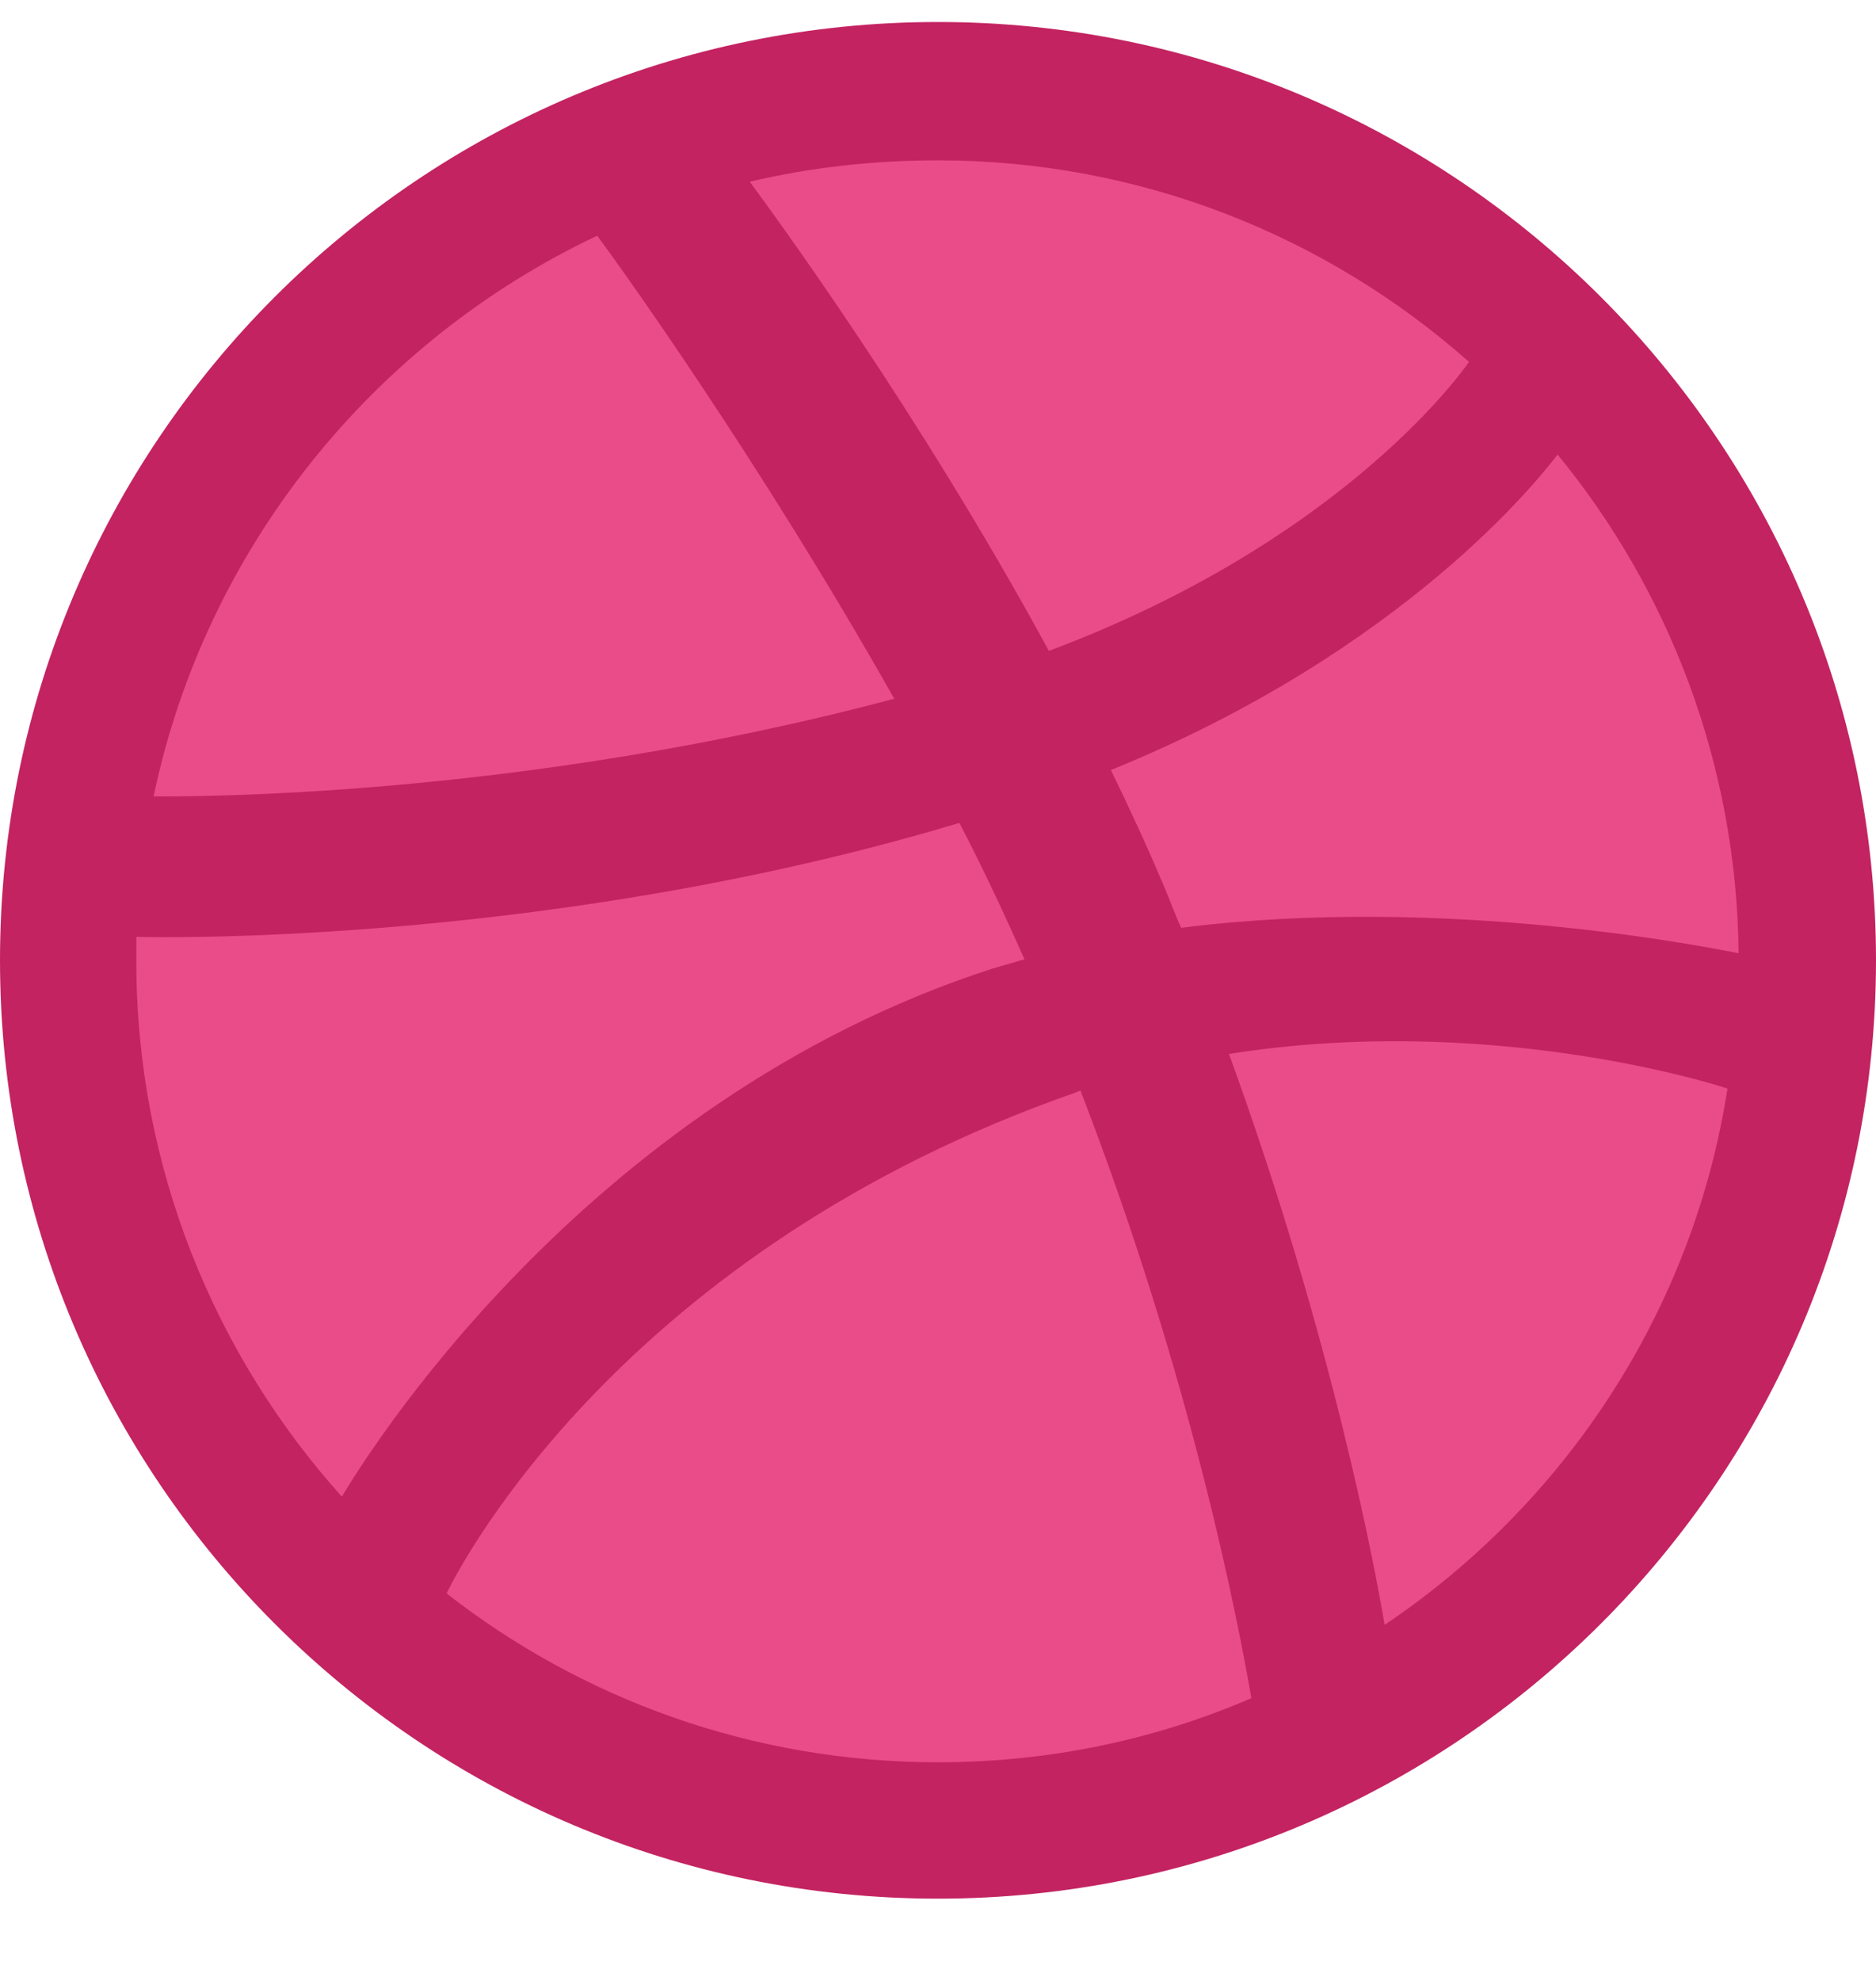 <svg width="18" height="19" viewBox="0 0 18 19" fill="none" xmlns="http://www.w3.org/2000/svg">
<path d="M9 17.93C13.815 17.93 17.719 14.026 17.719 9.211C17.719 4.396 13.815 0.492 9 0.492C4.185 0.492 0.281 4.396 0.281 9.211C0.281 14.026 4.185 17.93 9 17.93Z" fill="#EA4C89"/>
<path fill-rule="evenodd" clip-rule="evenodd" d="M9 0.211C4.031 0.211 0 4.242 0 9.211C0 14.18 4.031 18.211 9 18.211C13.959 18.211 18 14.18 18 9.211C18 4.242 13.959 0.211 9 0.211ZM14.945 4.36C16.018 5.668 16.663 7.337 16.682 9.143C16.428 9.094 13.89 8.576 11.333 8.899C11.274 8.772 11.226 8.635 11.167 8.498C11.011 8.127 10.835 7.747 10.659 7.386C13.49 6.234 14.779 4.574 14.945 4.36ZM9 1.538C10.952 1.538 12.739 2.271 14.095 3.471C13.959 3.666 12.797 5.219 10.064 6.243C8.805 3.93 7.409 2.036 7.194 1.743C7.77 1.607 8.375 1.538 9 1.538ZM5.73 2.261C5.935 2.534 7.302 4.438 8.58 6.702C4.988 7.659 1.816 7.639 1.474 7.639C1.972 5.258 3.582 3.276 5.73 2.261ZM1.308 9.221C1.308 9.143 1.308 9.065 1.308 8.986C1.64 8.996 5.369 9.045 9.205 7.893C9.43 8.323 9.634 8.762 9.83 9.201C9.732 9.23 9.625 9.26 9.527 9.289C5.564 10.568 3.456 14.062 3.28 14.355C2.06 12.998 1.308 11.193 1.308 9.221ZM9 16.903C7.223 16.903 5.584 16.298 4.285 15.283C4.422 14.999 5.984 11.993 10.318 10.48C10.337 10.47 10.347 10.47 10.367 10.46C11.45 13.262 11.889 15.614 12.007 16.288C11.079 16.688 10.064 16.903 9 16.903ZM13.285 15.585C13.207 15.117 12.797 12.871 11.792 10.109C14.203 9.728 16.311 10.353 16.575 10.441C16.243 12.579 15.013 14.424 13.285 15.585Z" fill="#C32361"/>
</svg>
